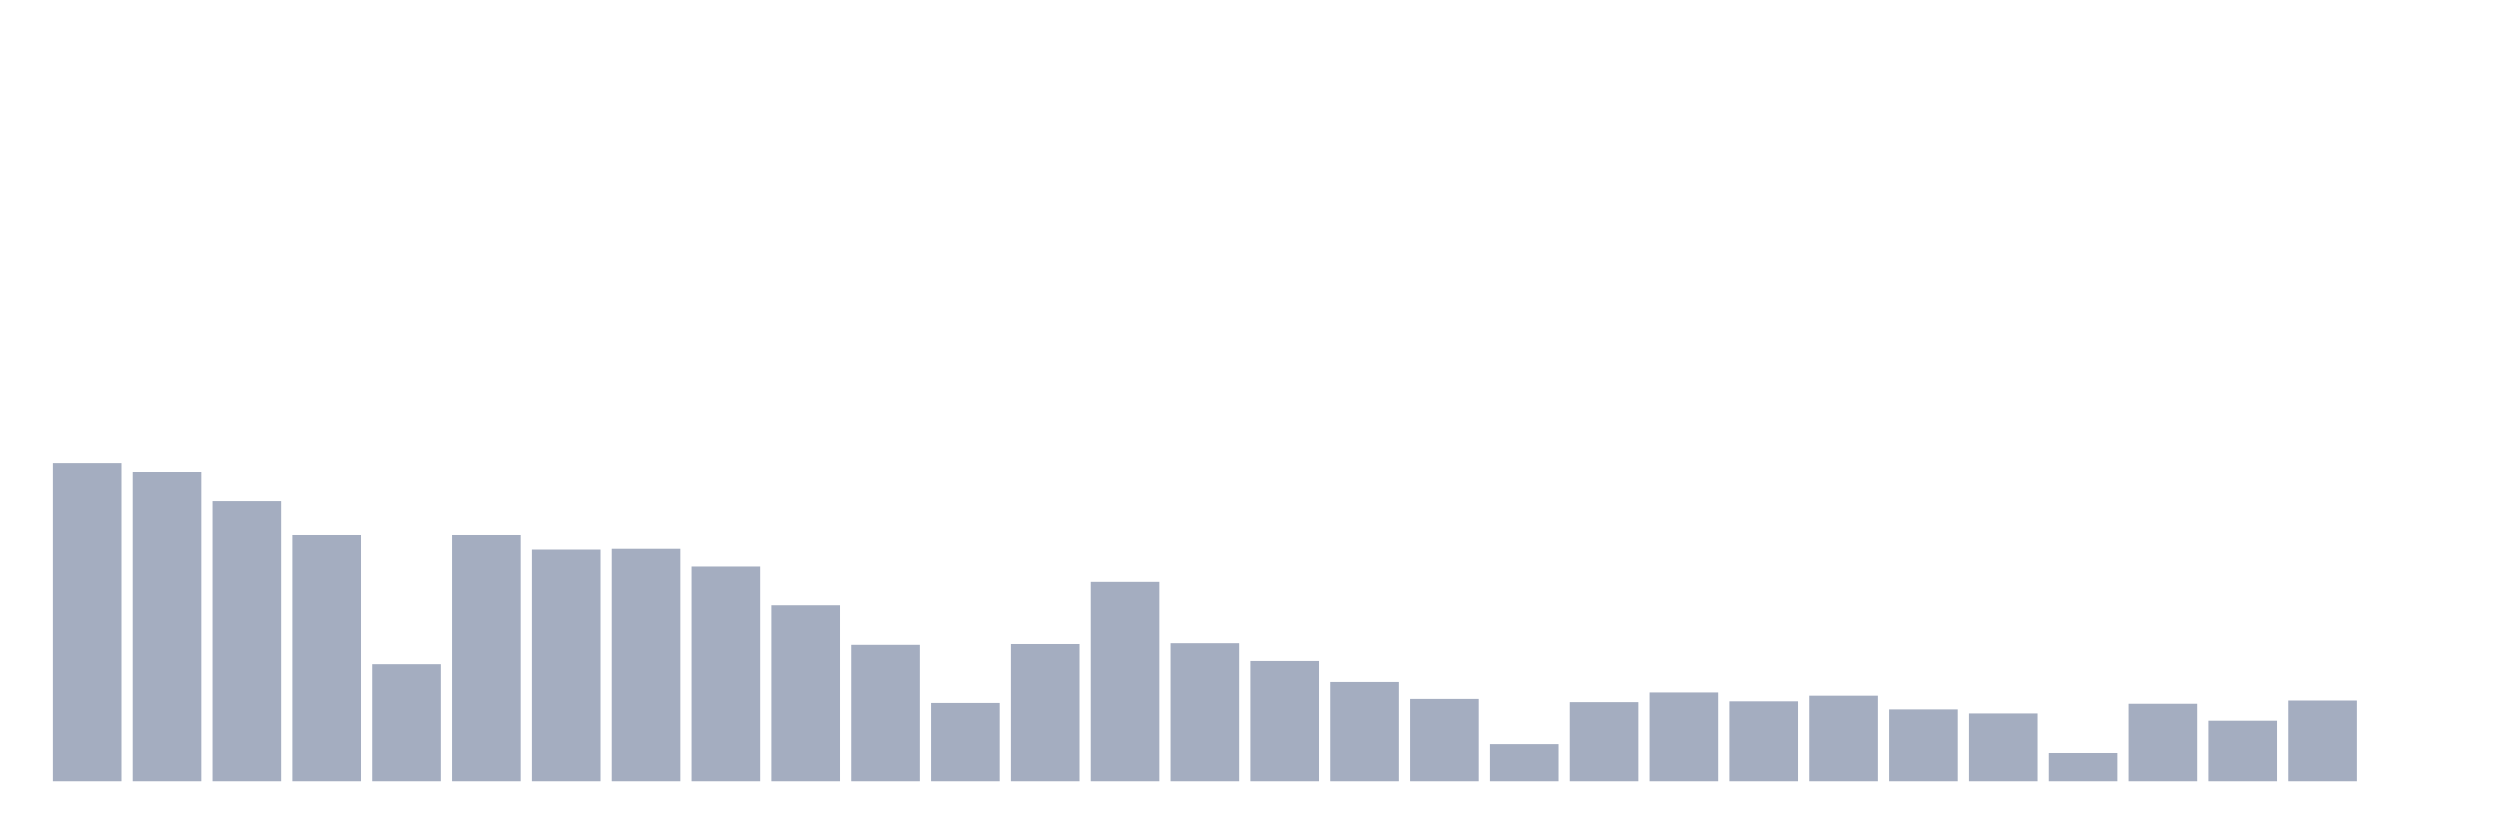 <svg xmlns="http://www.w3.org/2000/svg" viewBox="0 0 480 160"><g transform="translate(10,10)"><rect class="bar" x="0.153" width="13.175" y="78.919" height="61.081" fill="rgb(164,173,192)"></rect><rect class="bar" x="15.482" width="13.175" y="80.625" height="59.375" fill="rgb(164,173,192)"></rect><rect class="bar" x="30.81" width="13.175" y="86.206" height="53.794" fill="rgb(164,173,192)"></rect><rect class="bar" x="46.138" width="13.175" y="92.717" height="47.283" fill="rgb(164,173,192)"></rect><rect class="bar" x="61.466" width="13.175" y="117.521" height="22.479" fill="rgb(164,173,192)"></rect><rect class="bar" x="76.794" width="13.175" y="92.717" height="47.283" fill="rgb(164,173,192)"></rect><rect class="bar" x="92.123" width="13.175" y="95.507" height="44.493" fill="rgb(164,173,192)"></rect><rect class="bar" x="107.451" width="13.175" y="95.352" height="44.648" fill="rgb(164,173,192)"></rect><rect class="bar" x="122.779" width="13.175" y="98.763" height="41.237" fill="rgb(164,173,192)"></rect><rect class="bar" x="138.107" width="13.175" y="106.204" height="33.796" fill="rgb(164,173,192)"></rect><rect class="bar" x="153.436" width="13.175" y="113.8" height="26.2" fill="rgb(164,173,192)"></rect><rect class="bar" x="168.764" width="13.175" y="124.962" height="15.038" fill="rgb(164,173,192)"></rect><rect class="bar" x="184.092" width="13.175" y="113.645" height="26.355" fill="rgb(164,173,192)"></rect><rect class="bar" x="199.42" width="13.175" y="101.708" height="38.292" fill="rgb(164,173,192)"></rect><rect class="bar" x="214.748" width="13.175" y="113.49" height="26.51" fill="rgb(164,173,192)"></rect><rect class="bar" x="230.077" width="13.175" y="116.901" height="23.099" fill="rgb(164,173,192)"></rect><rect class="bar" x="245.405" width="13.175" y="120.932" height="19.068" fill="rgb(164,173,192)"></rect><rect class="bar" x="260.733" width="13.175" y="124.187" height="15.813" fill="rgb(164,173,192)"></rect><rect class="bar" x="276.061" width="13.175" y="132.869" height="7.131" fill="rgb(164,173,192)"></rect><rect class="bar" x="291.39" width="13.175" y="124.807" height="15.193" fill="rgb(164,173,192)"></rect><rect class="bar" x="306.718" width="13.175" y="122.947" height="17.053" fill="rgb(164,173,192)"></rect><rect class="bar" x="322.046" width="13.175" y="124.652" height="15.348" fill="rgb(164,173,192)"></rect><rect class="bar" x="337.374" width="13.175" y="123.567" height="16.433" fill="rgb(164,173,192)"></rect><rect class="bar" x="352.702" width="13.175" y="126.203" height="13.797" fill="rgb(164,173,192)"></rect><rect class="bar" x="368.031" width="13.175" y="126.978" height="13.022" fill="rgb(164,173,192)"></rect><rect class="bar" x="383.359" width="13.175" y="134.574" height="5.426" fill="rgb(164,173,192)"></rect><rect class="bar" x="398.687" width="13.175" y="125.117" height="14.883" fill="rgb(164,173,192)"></rect><rect class="bar" x="414.015" width="13.175" y="128.373" height="11.627" fill="rgb(164,173,192)"></rect><rect class="bar" x="429.344" width="13.175" y="124.497" height="15.503" fill="rgb(164,173,192)"></rect><rect class="bar" x="444.672" width="13.175" y="140" height="0" fill="rgb(164,173,192)"></rect></g></svg>